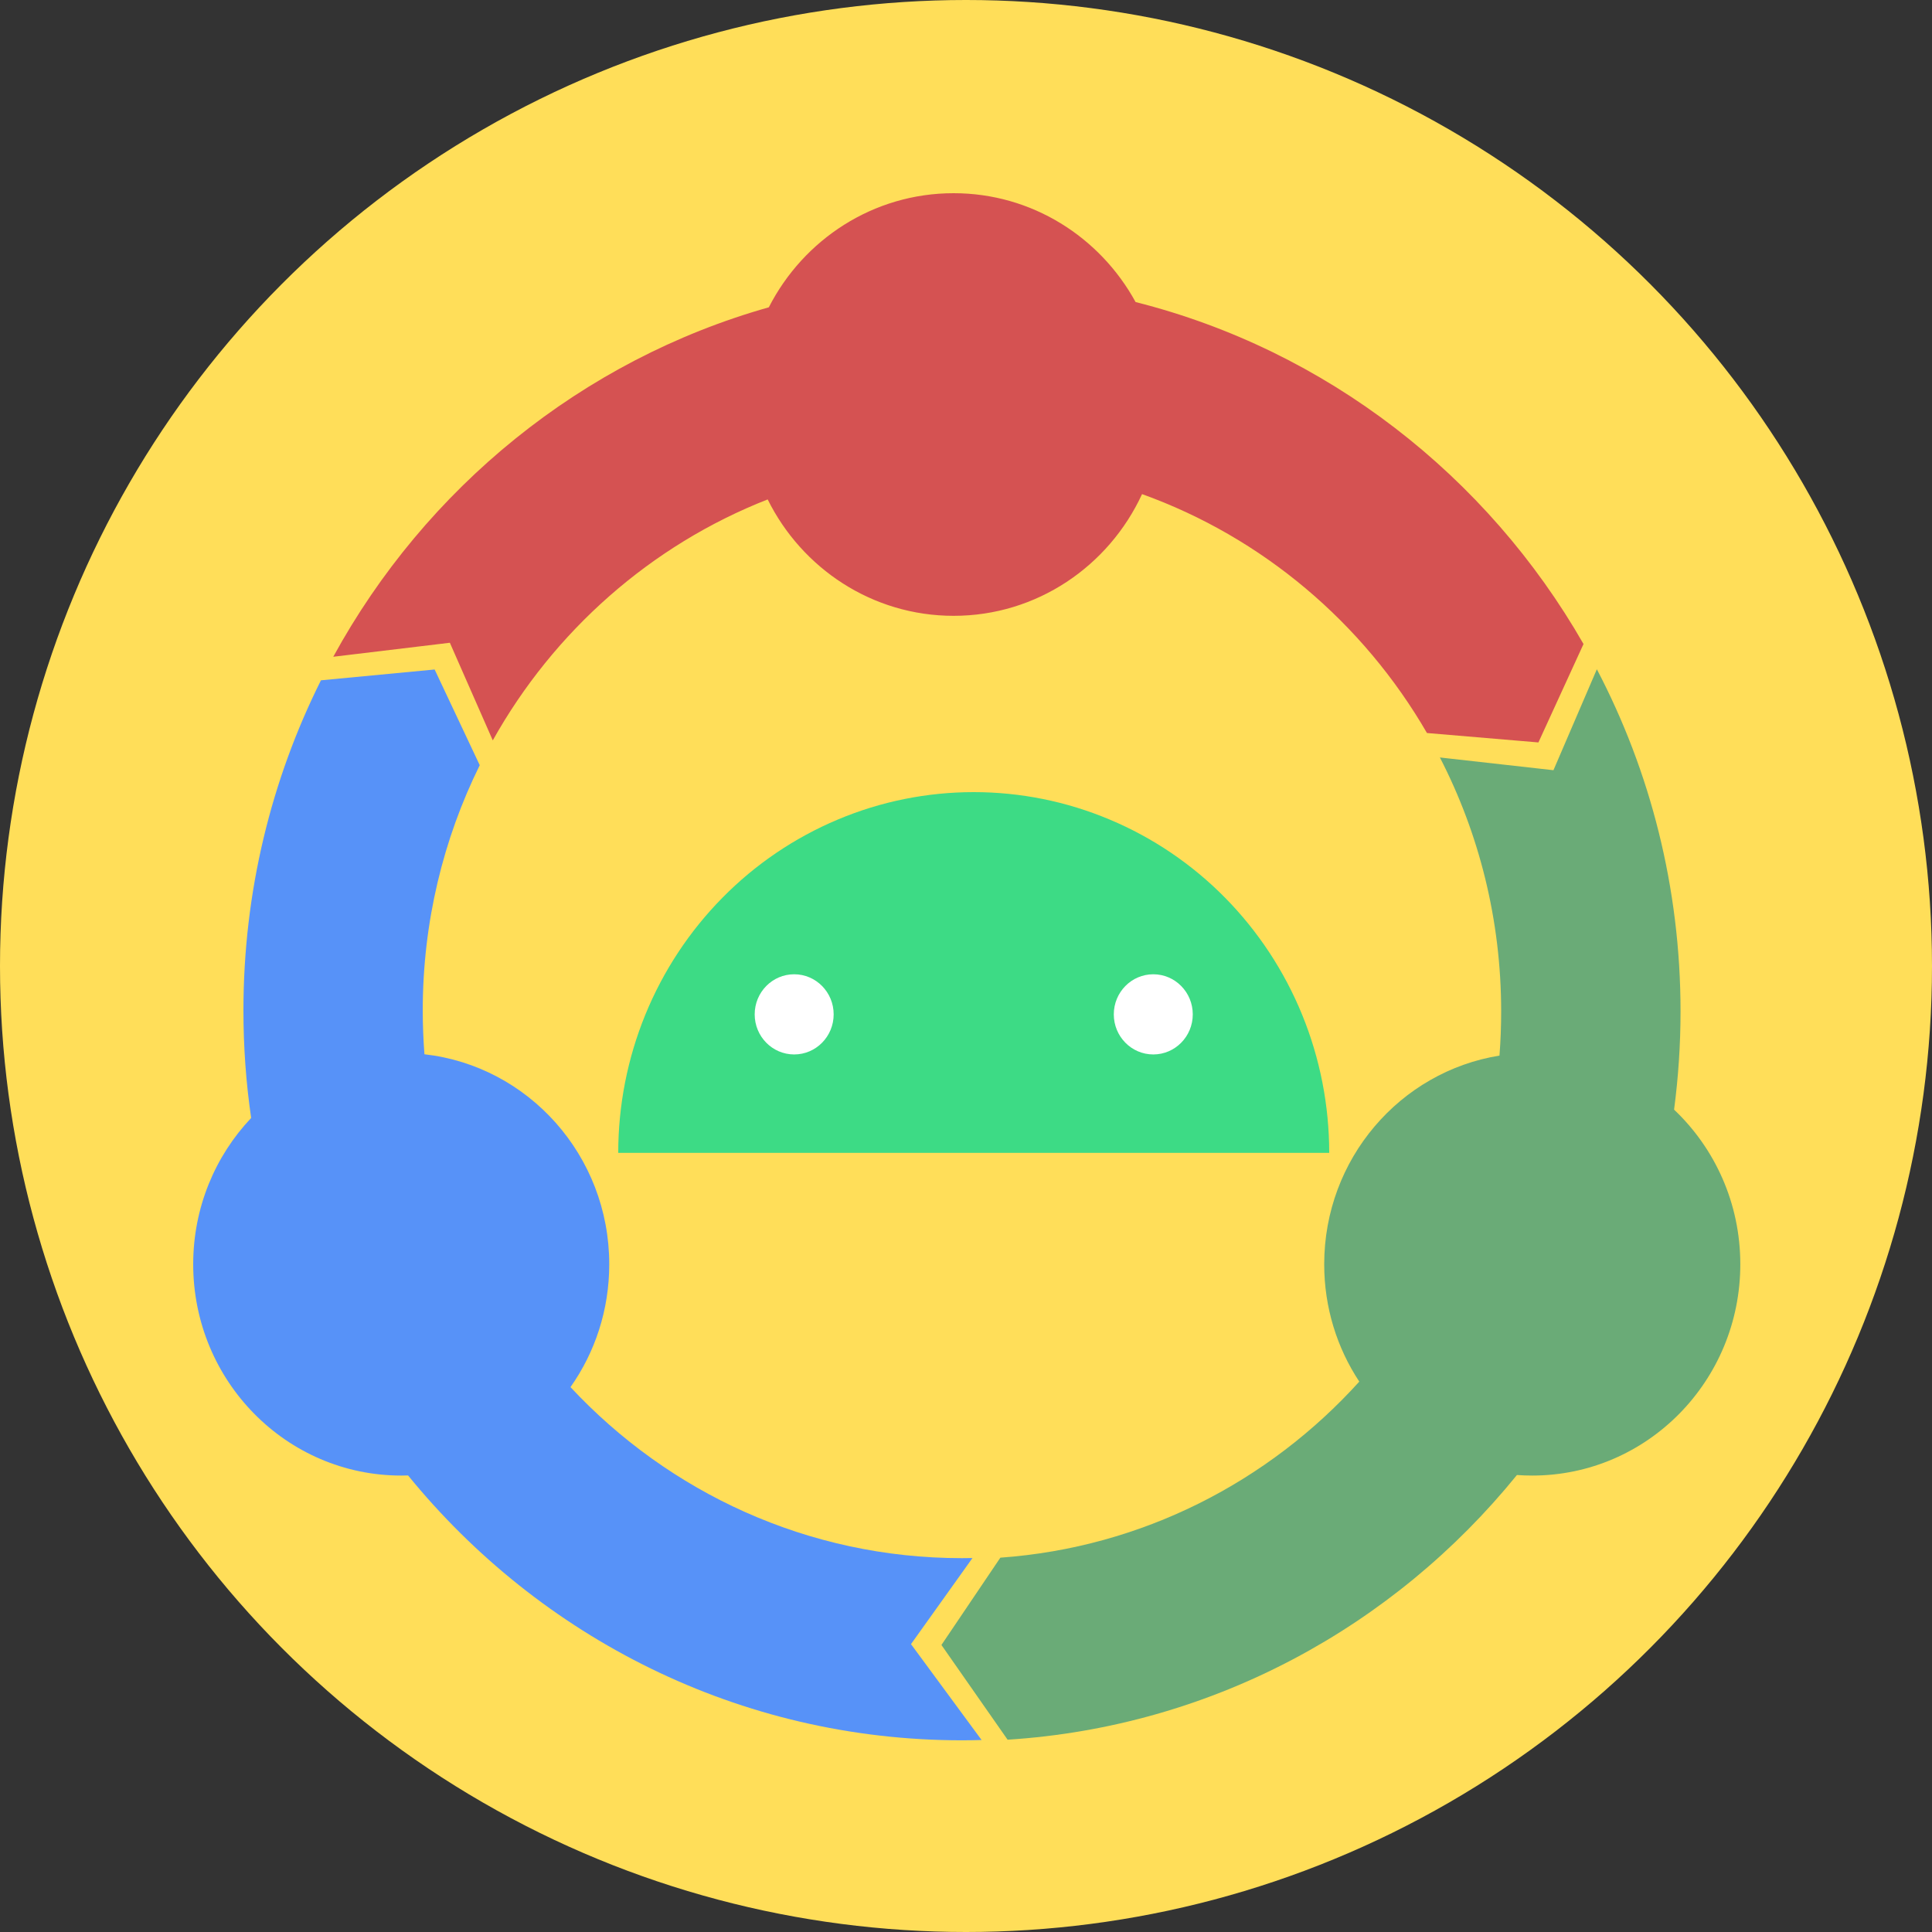 <svg width="32" height="32" viewBox="0 0 32 32" fill="none" xmlns="http://www.w3.org/2000/svg">
<rect x="0" y="0" width="32" height="32" fill="#333333" stroke="none"/>
<circle cx="16" cy="16" r="16" fill="#FFDE59"/>
<path d="M10.24 19.095C10.24 18.31 10.392 17.533 10.688 16.808C10.984 16.083 11.418 15.425 11.965 14.87C12.511 14.315 13.161 13.875 13.875 13.575C14.589 13.274 15.355 13.12 16.128 13.12C16.901 13.12 17.667 13.274 18.381 13.575C19.096 13.875 19.745 14.315 20.292 14.87C20.838 15.425 21.272 16.083 21.568 16.808C21.864 17.533 22.016 18.31 22.016 19.095L10.24 19.095Z" fill="#3DDB85"/>
<ellipse cx="13.154" cy="16.801" rx="0.654" ry="0.664" fill="white"/>
<ellipse cx="19.102" cy="16.801" rx="0.654" ry="0.664" fill="white"/>
<g clip-path="url(#clip0_338_6)">
<path fill-rule="evenodd" clip-rule="evenodd" d="M15.933 25.808C15.991 25.808 16.049 25.807 16.107 25.806L15.089 27.232L16.258 28.82C16.15 28.823 16.042 28.825 15.933 28.825C12.242 28.825 8.942 27.118 6.759 24.438C6.722 24.439 6.684 24.44 6.646 24.44C4.743 24.44 3.2 22.873 3.2 20.94C3.2 20 3.565 19.146 4.16 18.517C4.075 17.936 4.032 17.341 4.032 16.736C4.032 14.768 4.495 12.91 5.316 11.268L7.199 11.089L7.946 12.674C7.342 13.896 7.002 15.276 7.002 16.736C7.002 16.981 7.012 17.223 7.03 17.462C8.752 17.656 10.091 19.14 10.091 20.94C10.091 21.699 9.854 22.402 9.449 22.975C11.077 24.72 13.38 25.808 15.933 25.808Z" fill="#5792F8"/>
<path fill-rule="evenodd" clip-rule="evenodd" d="M18.809 5.003C21.97 5.8 24.632 7.88 26.228 10.667L25.481 12.297L23.635 12.141C22.578 10.316 20.91 8.901 18.916 8.184C18.366 9.375 17.175 10.2 15.795 10.2C14.448 10.2 13.282 9.415 12.715 8.272C10.782 9.03 9.174 10.453 8.162 12.263L7.451 10.646L5.52 10.878C7.049 8.082 9.637 5.965 12.734 5.09C13.308 3.967 14.463 3.2 15.795 3.2C17.092 3.2 18.221 3.928 18.809 5.003Z" fill="#D55252"/>
<path fill-rule="evenodd" clip-rule="evenodd" d="M15.593 27.246L16.569 25.8C18.917 25.632 21.015 24.542 22.514 22.884C22.147 22.328 21.933 21.66 21.933 20.94C21.933 19.195 23.191 17.749 24.836 17.484C24.855 17.242 24.864 16.998 24.864 16.751C24.864 15.234 24.497 13.803 23.849 12.546L25.73 12.757L26.449 11.085C27.334 12.775 27.835 14.703 27.835 16.751C27.835 17.303 27.798 17.847 27.728 18.379C28.403 19.018 28.825 19.929 28.825 20.94C28.825 22.873 27.282 24.44 25.379 24.44C25.294 24.44 25.209 24.437 25.125 24.431C23.092 26.938 20.084 28.599 16.689 28.815L15.593 27.246Z" fill="#6AAB77"/>
</g>
<defs>
<clipPath id="clip0_338_6">
<rect width="25.625" height="25.625" fill="white" transform="translate(3.2 3.2)"/>
</clipPath>
</defs>
</svg>
